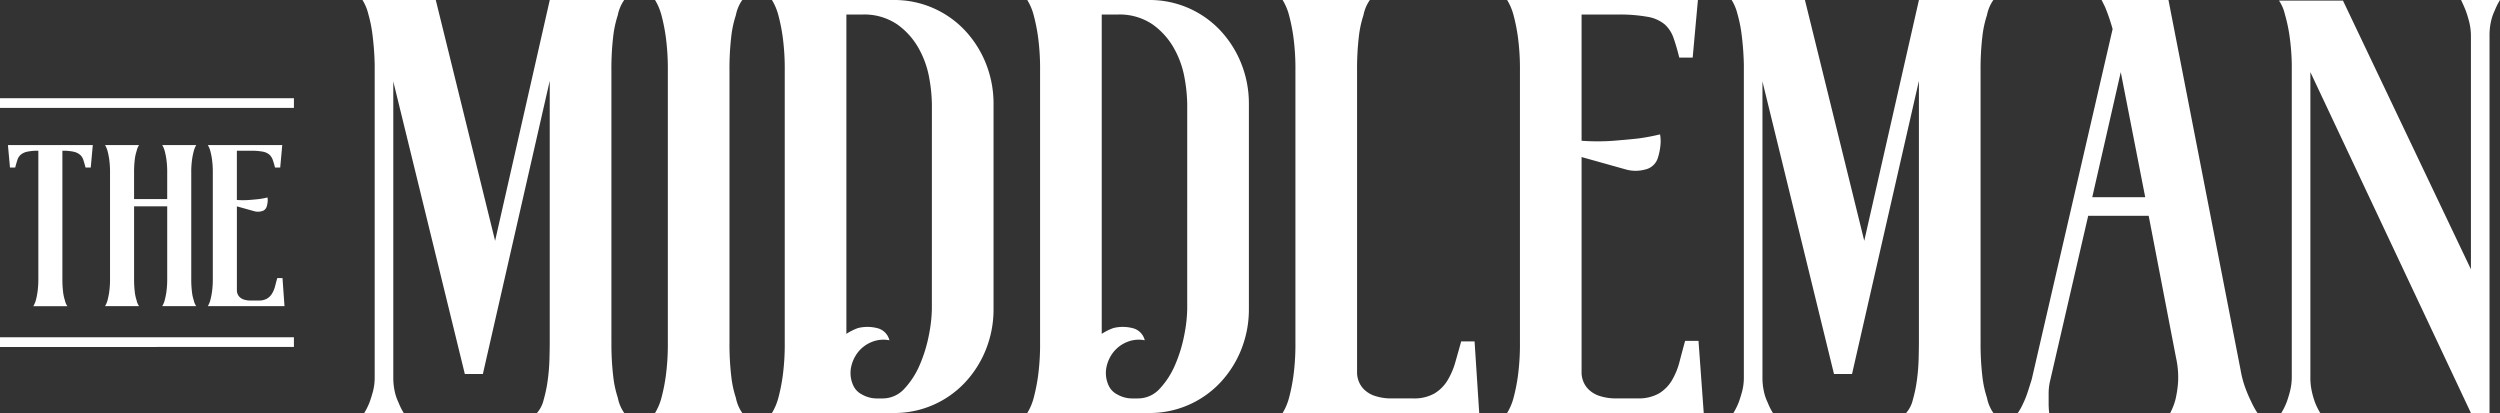 <svg xmlns="http://www.w3.org/2000/svg" width="450.05" height="74.344" viewBox="0 0 450.05 74.344">
    <rect x="0" y="0" width="450.05" height="74.344" fill="#333333" stroke="none"/>
    <defs>
        <style>
            .cls-1{fill:#fff}
        </style>
    </defs>
    <g id="middleman-title" transform="translate(-98.473 -232.568)">
        <g id="Group_116" data-name="Group 116" transform="translate(163.724 232.568)">
            <g id="Group_115" data-name="Group 115">
                <g id="Group_114" data-name="Group 114">
                    <g id="Group_113" data-name="Group 113">
                        <path id="Path_96" d="M218.2 294.137a49.738 49.738 0 0 0 .314 6.126 19.275 19.275 0 0 0 .838 3.927 7.067 7.067 0 0 0 1.152 2.722h-15.712a5.474 5.474 0 0 0 1.2-2.355 25.015 25.015 0 0 0 .733-3.508 34.8 34.8 0 0 0 .314-3.769q.051-1.886.052-3.142v-47.015L195.054 299.9h-3.246l-12.879-52.668v53.3a11.352 11.352 0 0 0 .261 2.513 8.752 8.752 0 0 0 .681 1.989 11.6 11.6 0 0 0 .943 1.885h-7.12a11.965 11.965 0 0 0 .943-1.885q.314-.836.628-1.989a9.974 9.974 0 0 0 .314-2.618v-56.236a52.034 52.034 0 0 0-.418-5.55 24.335 24.335 0 0 0-.733-3.56 8.528 8.528 0 0 0-1.047-2.513h13.194l10.68 43.35 9.843-43.35h13.4a7.078 7.078 0 0 0-1.152 2.723 19.318 19.318 0 0 0-.838 3.926 49.8 49.8 0 0 0-.314 6.126v48.794z" class="cls-1" data-name="Path 96" transform="translate(-173.379 -232.568)"/>
                        <path id="Path_97" d="M247.243 294.137a49.738 49.738 0 0 0 .314 6.126 19.272 19.272 0 0 0 .838 3.927 7.067 7.067 0 0 0 1.152 2.722H233.84a10.261 10.261 0 0 0 1.152-2.722 32.4 32.4 0 0 0 .785-3.927 42.7 42.7 0 0 0 .367-6.126v-48.794a42.749 42.749 0 0 0-.367-6.126 32.525 32.525 0 0 0-.785-3.926 10.282 10.282 0 0 0-1.152-2.723h15.706a7.078 7.078 0 0 0-1.152 2.723 19.315 19.315 0 0 0-.838 3.926 49.8 49.8 0 0 0-.314 6.126v48.794z" class="cls-1" data-name="Path 97" transform="translate(-181.172 -232.568)"/>
                        <path id="Path_98" d="M279.883 232.568a17.437 17.437 0 0 1 12.879 5.5 18.905 18.905 0 0 1 3.769 5.968 19.455 19.455 0 0 1 1.362 7.278v36.858a19.44 19.44 0 0 1-1.362 7.277 18.86 18.86 0 0 1-3.769 5.969 17.432 17.432 0 0 1-12.879 5.5H258a10.292 10.292 0 0 0 1.152-2.722 32.551 32.551 0 0 0 .786-3.927 42.84 42.84 0 0 0 .366-6.126v-48.8a42.892 42.892 0 0 0-.366-6.126 32.673 32.673 0 0 0-.786-3.926 10.313 10.313 0 0 0-1.152-2.723zm6.911 18.744a28.733 28.733 0 0 0-.47-4.66 16.875 16.875 0 0 0-1.885-5.341 13.187 13.187 0 0 0-3.875-4.345 10.556 10.556 0 0 0-6.335-1.78H271.4v57.485a9.849 9.849 0 0 1 2.094-1.047 7.048 7.048 0 0 1 3.4 0 2.959 2.959 0 0 1 2.252 2.2 5.523 5.523 0 0 0-3.194.314 5.956 5.956 0 0 0-2.46 1.833 6.5 6.5 0 0 0-1.257 2.774 5.35 5.35 0 0 0 .419 3.247 3.372 3.372 0 0 0 1.518 1.57 5.42 5.42 0 0 0 2.879.733h.838a5.279 5.279 0 0 0 3.979-1.781 14.71 14.71 0 0 0 2.774-4.345 25.555 25.555 0 0 0 1.623-5.34 25.864 25.864 0 0 0 .524-4.66z" class="cls-1" data-name="Path 98" transform="translate(-184.286 -232.568)"/>
                        <path id="Path_99" d="M332.651 232.568a17.437 17.437 0 0 1 12.879 5.5 18.9 18.9 0 0 1 3.769 5.968 19.438 19.438 0 0 1 1.362 7.278v36.858a19.423 19.423 0 0 1-1.362 7.277 18.859 18.859 0 0 1-3.769 5.969 17.432 17.432 0 0 1-12.879 5.5h-21.884a10.262 10.262 0 0 0 1.152-2.722 32.543 32.543 0 0 0 .786-3.927 42.716 42.716 0 0 0 .366-6.126v-48.8a42.766 42.766 0 0 0-.366-6.126 32.665 32.665 0 0 0-.786-3.926 10.282 10.282 0 0 0-1.152-2.723zm6.91 18.744a28.733 28.733 0 0 0-.47-4.66 16.875 16.875 0 0 0-1.885-5.341 13.186 13.186 0 0 0-3.875-4.345 10.555 10.555 0 0 0-6.335-1.78h-2.826v57.485a9.848 9.848 0 0 1 2.094-1.047 7.048 7.048 0 0 1 3.4 0 2.959 2.959 0 0 1 2.252 2.2 5.523 5.523 0 0 0-3.194.314 5.956 5.956 0 0 0-2.46 1.833 6.5 6.5 0 0 0-1.257 2.774 5.35 5.35 0 0 0 .419 3.247 3.372 3.372 0 0 0 1.518 1.57 5.421 5.421 0 0 0 2.88.733h.837a5.279 5.279 0 0 0 3.979-1.781 14.71 14.71 0 0 0 2.775-4.345 25.557 25.557 0 0 0 1.623-5.34 25.864 25.864 0 0 0 .523-4.66z" class="cls-1" data-name="Path 99" transform="translate(-191.087 -232.568)"/>
                        <path id="Path_100" d="M398.927 306.912h-35.392a10.263 10.263 0 0 0 1.152-2.722 32.556 32.556 0 0 0 .786-3.927 42.716 42.716 0 0 0 .366-6.126v-48.794a42.767 42.767 0 0 0-.366-6.126 32.678 32.678 0 0 0-.786-3.926 10.284 10.284 0 0 0-1.152-2.723h15.706a7.078 7.078 0 0 0-1.152 2.723 19.315 19.315 0 0 0-.838 3.926 49.8 49.8 0 0 0-.314 6.126v54.449a4.3 4.3 0 0 0 .261 1.309 4.157 4.157 0 0 0 .943 1.517 4.956 4.956 0 0 0 1.937 1.2 9.376 9.376 0 0 0 3.246.471h3.665a7.409 7.409 0 0 0 3.875-.889 6.913 6.913 0 0 0 2.355-2.356 13.489 13.489 0 0 0 1.414-3.3q.523-1.832 1.047-3.718h2.409z" class="cls-1" data-name="Path 100" transform="translate(-197.888 -232.568)"/>
                        <path id="Path_101" d="M445.323 306.912h-35.391a10.292 10.292 0 0 0 1.152-2.722 32.4 32.4 0 0 0 .785-3.927 42.7 42.7 0 0 0 .367-6.126v-48.794a42.751 42.751 0 0 0-.367-6.126 32.522 32.522 0 0 0-.785-3.926 10.313 10.313 0 0 0-1.152-2.723h34.344l-.943 10.367h-2.409q-.525-2.095-1.047-3.56a5.825 5.825 0 0 0-1.571-2.409 6.475 6.475 0 0 0-3.036-1.361 28.48 28.48 0 0 0-5.551-.419h-6.387v22.721a39.144 39.144 0 0 0 5.759 0q2.617-.208 4.5-.418a38.445 38.445 0 0 0 3.874-.733 8.318 8.318 0 0 1 .105 1.362 10.868 10.868 0 0 1-.524 2.932 3.066 3.066 0 0 1-2.3 2.041 6.488 6.488 0 0 1-3.559-.051l-7.854-2.2v38.96a4.268 4.268 0 0 0 .262 1.3 4.141 4.141 0 0 0 .943 1.515 4.975 4.975 0 0 0 1.936 1.2 9.383 9.383 0 0 0 3.246.47h3.666a7.408 7.408 0 0 0 3.874-.889 6.788 6.788 0 0 0 2.357-2.396 13.009 13.009 0 0 0 1.361-3.351q.472-1.831.995-3.717h2.409z" class="cls-1" data-name="Path 101" transform="translate(-203.868 -232.568)"/>
                        <path id="Path_102" d="M501.143 294.137a49.737 49.737 0 0 0 .314 6.126 19.272 19.272 0 0 0 .838 3.927 7.08 7.08 0 0 0 1.152 2.722H487.74a5.474 5.474 0 0 0 1.2-2.355 25.013 25.013 0 0 0 .733-3.508 34.81 34.81 0 0 0 .314-3.769q.052-1.886.053-3.142v-47.015L478 299.9h-3.246l-12.879-52.668v53.3a11.3 11.3 0 0 0 .262 2.513 8.712 8.712 0 0 0 .68 1.989 11.6 11.6 0 0 0 .943 1.885h-7.12a11.882 11.882 0 0 0 .943-1.885q.314-.836.628-1.989a9.973 9.973 0 0 0 .314-2.618v-56.236a52.237 52.237 0 0 0-.419-5.55 24.218 24.218 0 0 0-.733-3.56 8.553 8.553 0 0 0-1.046-2.513h13.193l10.68 43.35 9.844-43.35h13.4a7.091 7.091 0 0 0-1.152 2.723 19.315 19.315 0 0 0-.838 3.926 49.8 49.8 0 0 0-.314 6.126v48.794z" class="cls-1" data-name="Path 102" transform="translate(-209.848 -232.568)"/>
                        <path id="Path_103" d="M542.9 306.912a11.581 11.581 0 0 0 .943-2.409 20.023 20.023 0 0 0 .471-3.088 16.212 16.212 0 0 0-.367-4.45l-4.921-25.549h-10.89l-6.911 29.946a10.058 10.058 0 0 0-.21 1.99v1.781a14.219 14.219 0 0 0 .1 1.78h-5.654a9.544 9.544 0 0 0 .943-1.675 15.232 15.232 0 0 0 .786-1.936q.366-1.1.785-2.462l14.558-63.04a35.041 35.041 0 0 0-1.361-3.979l-.629-1.257h12.042l6.492 33.3 6.492 33.3a18.368 18.368 0 0 0 .838 3.193 24.068 24.068 0 0 0 1.048 2.46 14.721 14.721 0 0 0 1.151 2.094zm-4.5-38.847l-4.4-22.512-5.131 22.512z" class="cls-1" data-name="Path 103" transform="translate(-217.47 -232.568)"/>
                        <path id="Path_104" d="M609.225 232.568a11.813 11.813 0 0 0-.943 1.885 8.8 8.8 0 0 0-.68 1.99 11.3 11.3 0 0 0-.262 2.512v67.956h-3.35l-28.9-61.359v54.972a11.251 11.251 0 0 0 .262 2.513 15.145 15.145 0 0 0 .576 1.989 11.6 11.6 0 0 0 .942 1.885h-7.015a11.884 11.884 0 0 0 .943-1.885 20.841 20.841 0 0 0 .628-2.042 10.57 10.57 0 0 0 .315-2.669v-56.228a41.811 41.811 0 0 0-.471-5.5 29.2 29.2 0 0 0-.786-3.508 7.11 7.11 0 0 0-1.047-2.408h11.518l23.036 48.376v-41.881a10.6 10.6 0 0 0-.314-2.671q-.315-1.2-.628-2.042-.419-1.044-.838-1.885z" class="cls-1" data-name="Path 104" transform="translate(-224.426 -232.568)"/>
                    </g>
                </g>
            </g>
        </g>
        <g id="Group_122" data-name="Group 122" transform="translate(98.473 250.25)">
            <g id="Group_121" data-name="Group 121">
                <g id="Group_118" data-name="Group 118" transform="translate(1.429 8.431)">
                    <g id="Group_117" data-name="Group 117">
                        <path id="Path_105" d="M115.39 262.544l-.368 4.044h-.94q-.2-.776-.388-1.349a2.106 2.106 0 0 0-.592-.939 2.649 2.649 0 0 0-1.144-.551 8.865 8.865 0 0 0-2.042-.184v23a19.5 19.5 0 0 0 .122 2.389 7.58 7.58 0 0 0 .327 1.532 2.768 2.768 0 0 0 .449 1.062h-6.126a4.727 4.727 0 0 0 .449-1.062 12.975 12.975 0 0 0 .307-1.532 16.67 16.67 0 0 0 .143-2.389v-23a8.873 8.873 0 0 0-2.043.184 2.64 2.64 0 0 0-1.143.551 2.1 2.1 0 0 0-.592.939q-.184.574-.388 1.349h-.94l-.368-4.044z" class="cls-1" data-name="Path 105" transform="translate(-100.114 -262.544)"/>
                        <path id="Path_106" d="M135.7 286.561a19.307 19.307 0 0 0 .123 2.389 7.58 7.58 0 0 0 .327 1.532 2.769 2.769 0 0 0 .449 1.062h-6.126a4.041 4.041 0 0 0 .449-1.062 12.972 12.972 0 0 0 .307-1.532 16.673 16.673 0 0 0 .143-2.389v-12.989h-5.964v12.988a19.305 19.305 0 0 0 .123 2.389 7.463 7.463 0 0 0 .327 1.532 2.782 2.782 0 0 0 .449 1.062h-6.126a4.039 4.039 0 0 0 .449-1.062 12.823 12.823 0 0 0 .306-1.532 16.544 16.544 0 0 0 .143-2.389v-19.033a16.584 16.584 0 0 0-.143-2.389 12.84 12.84 0 0 0-.306-1.531 4.026 4.026 0 0 0-.449-1.062h6.126a3.224 3.224 0 0 0-.449 1.1 7.466 7.466 0 0 0-.327 1.531 18.941 18.941 0 0 0-.123 2.349v4.738h5.964v-4.738a16.713 16.713 0 0 0-.143-2.389 12.989 12.989 0 0 0-.307-1.531 4.028 4.028 0 0 0-.449-1.062h6.127a4.524 4.524 0 0 0-.449 1.083 13.619 13.619 0 0 0-.306 1.531 16.123 16.123 0 0 0-.144 2.369v19.034z" class="cls-1" data-name="Path 106" transform="translate(-102.7 -262.544)"/>
                        <path id="Path_107" d="M155.225 291.543H141.42a4.01 4.01 0 0 0 .449-1.062 12.972 12.972 0 0 0 .307-1.532 16.67 16.67 0 0 0 .143-2.389v-19.033a16.71 16.71 0 0 0-.143-2.389 12.989 12.989 0 0 0-.307-1.531 4 4 0 0 0-.449-1.062h13.4l-.368 4.044h-.939q-.2-.817-.408-1.389a2.286 2.286 0 0 0-.613-.939 2.526 2.526 0 0 0-1.185-.531 11.079 11.079 0 0 0-2.164-.164h-2.492v8.863a15.077 15.077 0 0 0 2.247 0q1.021-.08 1.756-.163a15.221 15.221 0 0 0 1.511-.286 3.257 3.257 0 0 1 .041.531 4.277 4.277 0 0 1-.2 1.145 1.2 1.2 0 0 1-.9.8 2.542 2.542 0 0 1-1.389-.021l-3.064-.857v15.2a1.717 1.717 0 0 0 .47 1.1 1.97 1.97 0 0 0 .756.468 3.678 3.678 0 0 0 1.267.184h1.429a2.892 2.892 0 0 0 1.512-.348 2.632 2.632 0 0 0 .918-.94 5.046 5.046 0 0 0 .531-1.307q.183-.715.388-1.45h.94z" class="cls-1" data-name="Path 107" transform="translate(-105.438 -262.544)"/>
                    </g>
                </g>
                <g id="Group_119" data-name="Group 119">
                    <path id="Rectangle_21" d="M0 0h52.911v1.742H0z" class="cls-1" data-name="Rectangle 21"/>
                </g>
                <g id="Group_120" data-name="Group 120" transform="translate(0 43.037)">
                    <path id="Rectangle_22" d="M0 0h52.911v1.742H0z" class="cls-1" data-name="Rectangle 22"/>
                </g>
            </g>
        </g>
    </g>
</svg>
